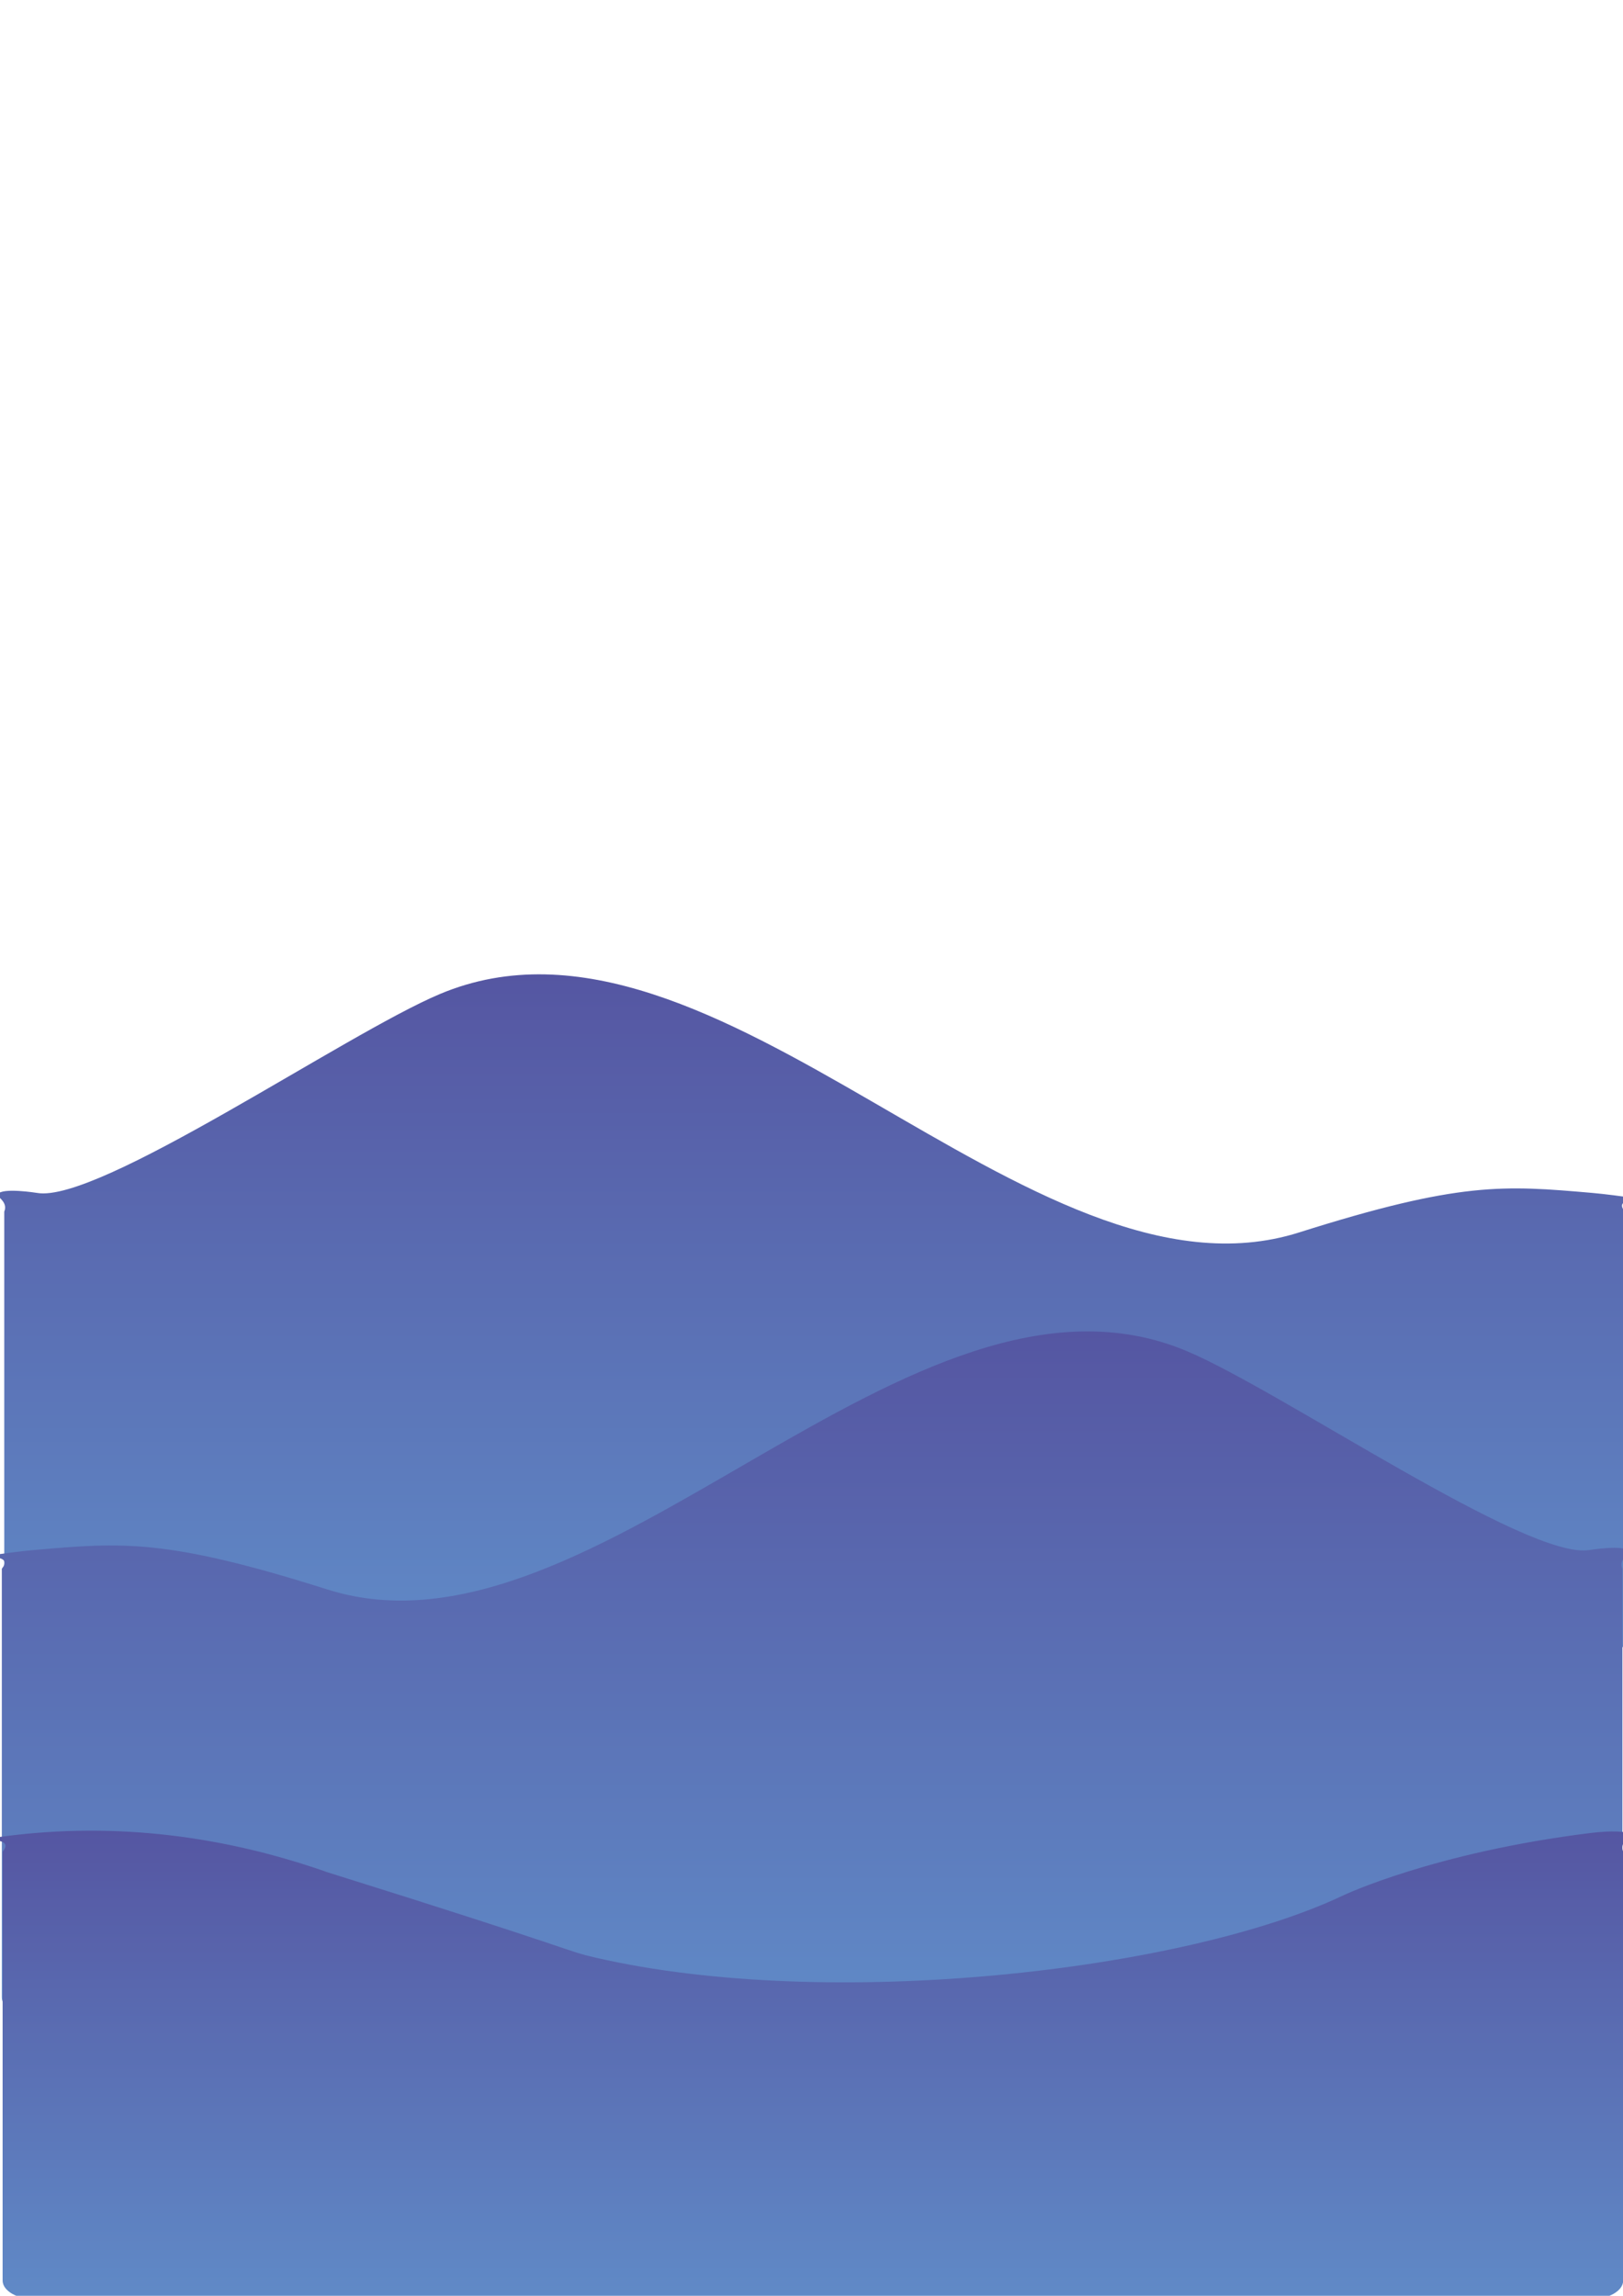 <?xml version="1.0" encoding="utf-8"?>
<!-- Generator: Adobe Illustrator 26.0.1, SVG Export Plug-In . SVG Version: 6.00 Build 0)  -->
<svg version="1.1" id="Layer_1" xmlns="http://www.w3.org/2000/svg" xmlns:xlink="http://www.w3.org/1999/xlink" x="0px" y="0px"
	 viewBox="0 0 595.28 841.89" style="enable-background:new 0 0 595.28 841.89;" xml:space="preserve">
<style type="text/css">
	.st0{fill:url(#SVGID_1_);}
	.st1{fill:url(#SVGID_00000077309641178262488460000018198728060258695075_);}
	.st2{fill:url(#SVGID_00000139975388950537126520000012575237505999847298_);}
</style>
<linearGradient id="SVGID_1_" gradientUnits="userSpaceOnUse" x1="299.107" y1="608.467" x2="299.107" y2="357.3" gradientTransform="matrix(-1 0 0 1 602.81 0)">
	<stop  offset="4.475343e-07" style="stop-color:#608AC7"/>
	<stop  offset="1" style="stop-color:#5556A2"/>
</linearGradient>
<path class="st0" d="M13.57,608.47h570.38c6.6,0,12-3.1,12-6.89V444.34c-0.89-1.11-1.2-2-0.95-2.67c0.65-1.73,5.05-2.05,13.2-0.95
	c0.12,0.02-14.39-2.41-24.26-3.27c-32.28-2.8-48.42-4.2-107.49,14.51c-98.73,31.26-213.69-130.05-315.09-87.45
	c-34.55,14.51-125.22,76.93-147.8,72.94c0,0-12.75-2.04-14.3,0.44c-0.57,0.91,2.56,2.18,2.62,4.87c0.01,0.7-0.19,1.26-0.32,1.57
	v157.24C1.57,605.37,6.97,608.47,13.57,608.47z"/>
<linearGradient id="SVGID_00000116221611963175057140000003340412025136138651_" gradientUnits="userSpaceOnUse" x1="292.921" y1="739.4" x2="292.921" y2="488.233">
	<stop  offset="4.475343e-07" style="stop-color:#608AC7"/>
	<stop  offset="1" style="stop-color:#5556A2"/>
</linearGradient>
<path style="fill:url(#SVGID_00000116221611963175057140000003340412025136138651_);" d="M583.06,739.4H12.67c-6.6,0-12-3.1-12-6.89
	V575.28c0.89-1.11,1.2-2,0.95-2.67c-0.65-1.73-5.05-2.05-13.2-0.95c-0.12,0.02,14.39-2.41,24.26-3.27
	c32.28-2.8,48.42-4.2,107.49,14.51c98.73,31.26,213.69-130.05,315.09-87.45c34.55,14.51,125.22,76.93,147.8,72.94
	c0,0,12.75-2.04,14.3,0.44c0.57,0.91-2.56,2.18-2.62,4.87c-0.01,0.7,0.19,1.26,0.32,1.57v157.24
	C595.06,736.3,589.66,739.4,583.06,739.4z"/>
<linearGradient id="SVGID_00000127041496681143761050000011121104056270389150_" gradientUnits="userSpaceOnUse" x1="293.204" y1="843.192" x2="293.204" y2="671.327">
	<stop  offset="4.475343e-07" style="stop-color:#608AC7"/>
	<stop  offset="1" style="stop-color:#5556A2"/>
</linearGradient>
<path style="fill:url(#SVGID_00000127041496681143761050000011121104056270389150_);" d="M583.34,843.19H12.96
	c-6.6,0-12-3.1-12-6.89V679.07c0.89-1.11,1.2-2,0.95-2.67c-0.65-1.73-5.05-2.05-13.2-0.95c7.65-1.42,15.74-2.55,24.26-3.27
	c43.13-3.62,80.21,4.86,107.49,14.51c94.25,29.49,86.26,28.5,98.04,31.21c85.96,19.81,216.08,4.8,274.21-22.86
	c0,0,33.02-15.71,90.64-22.86c7.19-0.89,13.58-0.71,14.3,0.44c0.57,0.91-2.56,2.18-2.62,4.87c-0.01,0.7,0.19,1.26,0.32,1.57V836.3
	C595.34,840.09,589.94,843.19,583.34,843.19z"/>
</svg>
